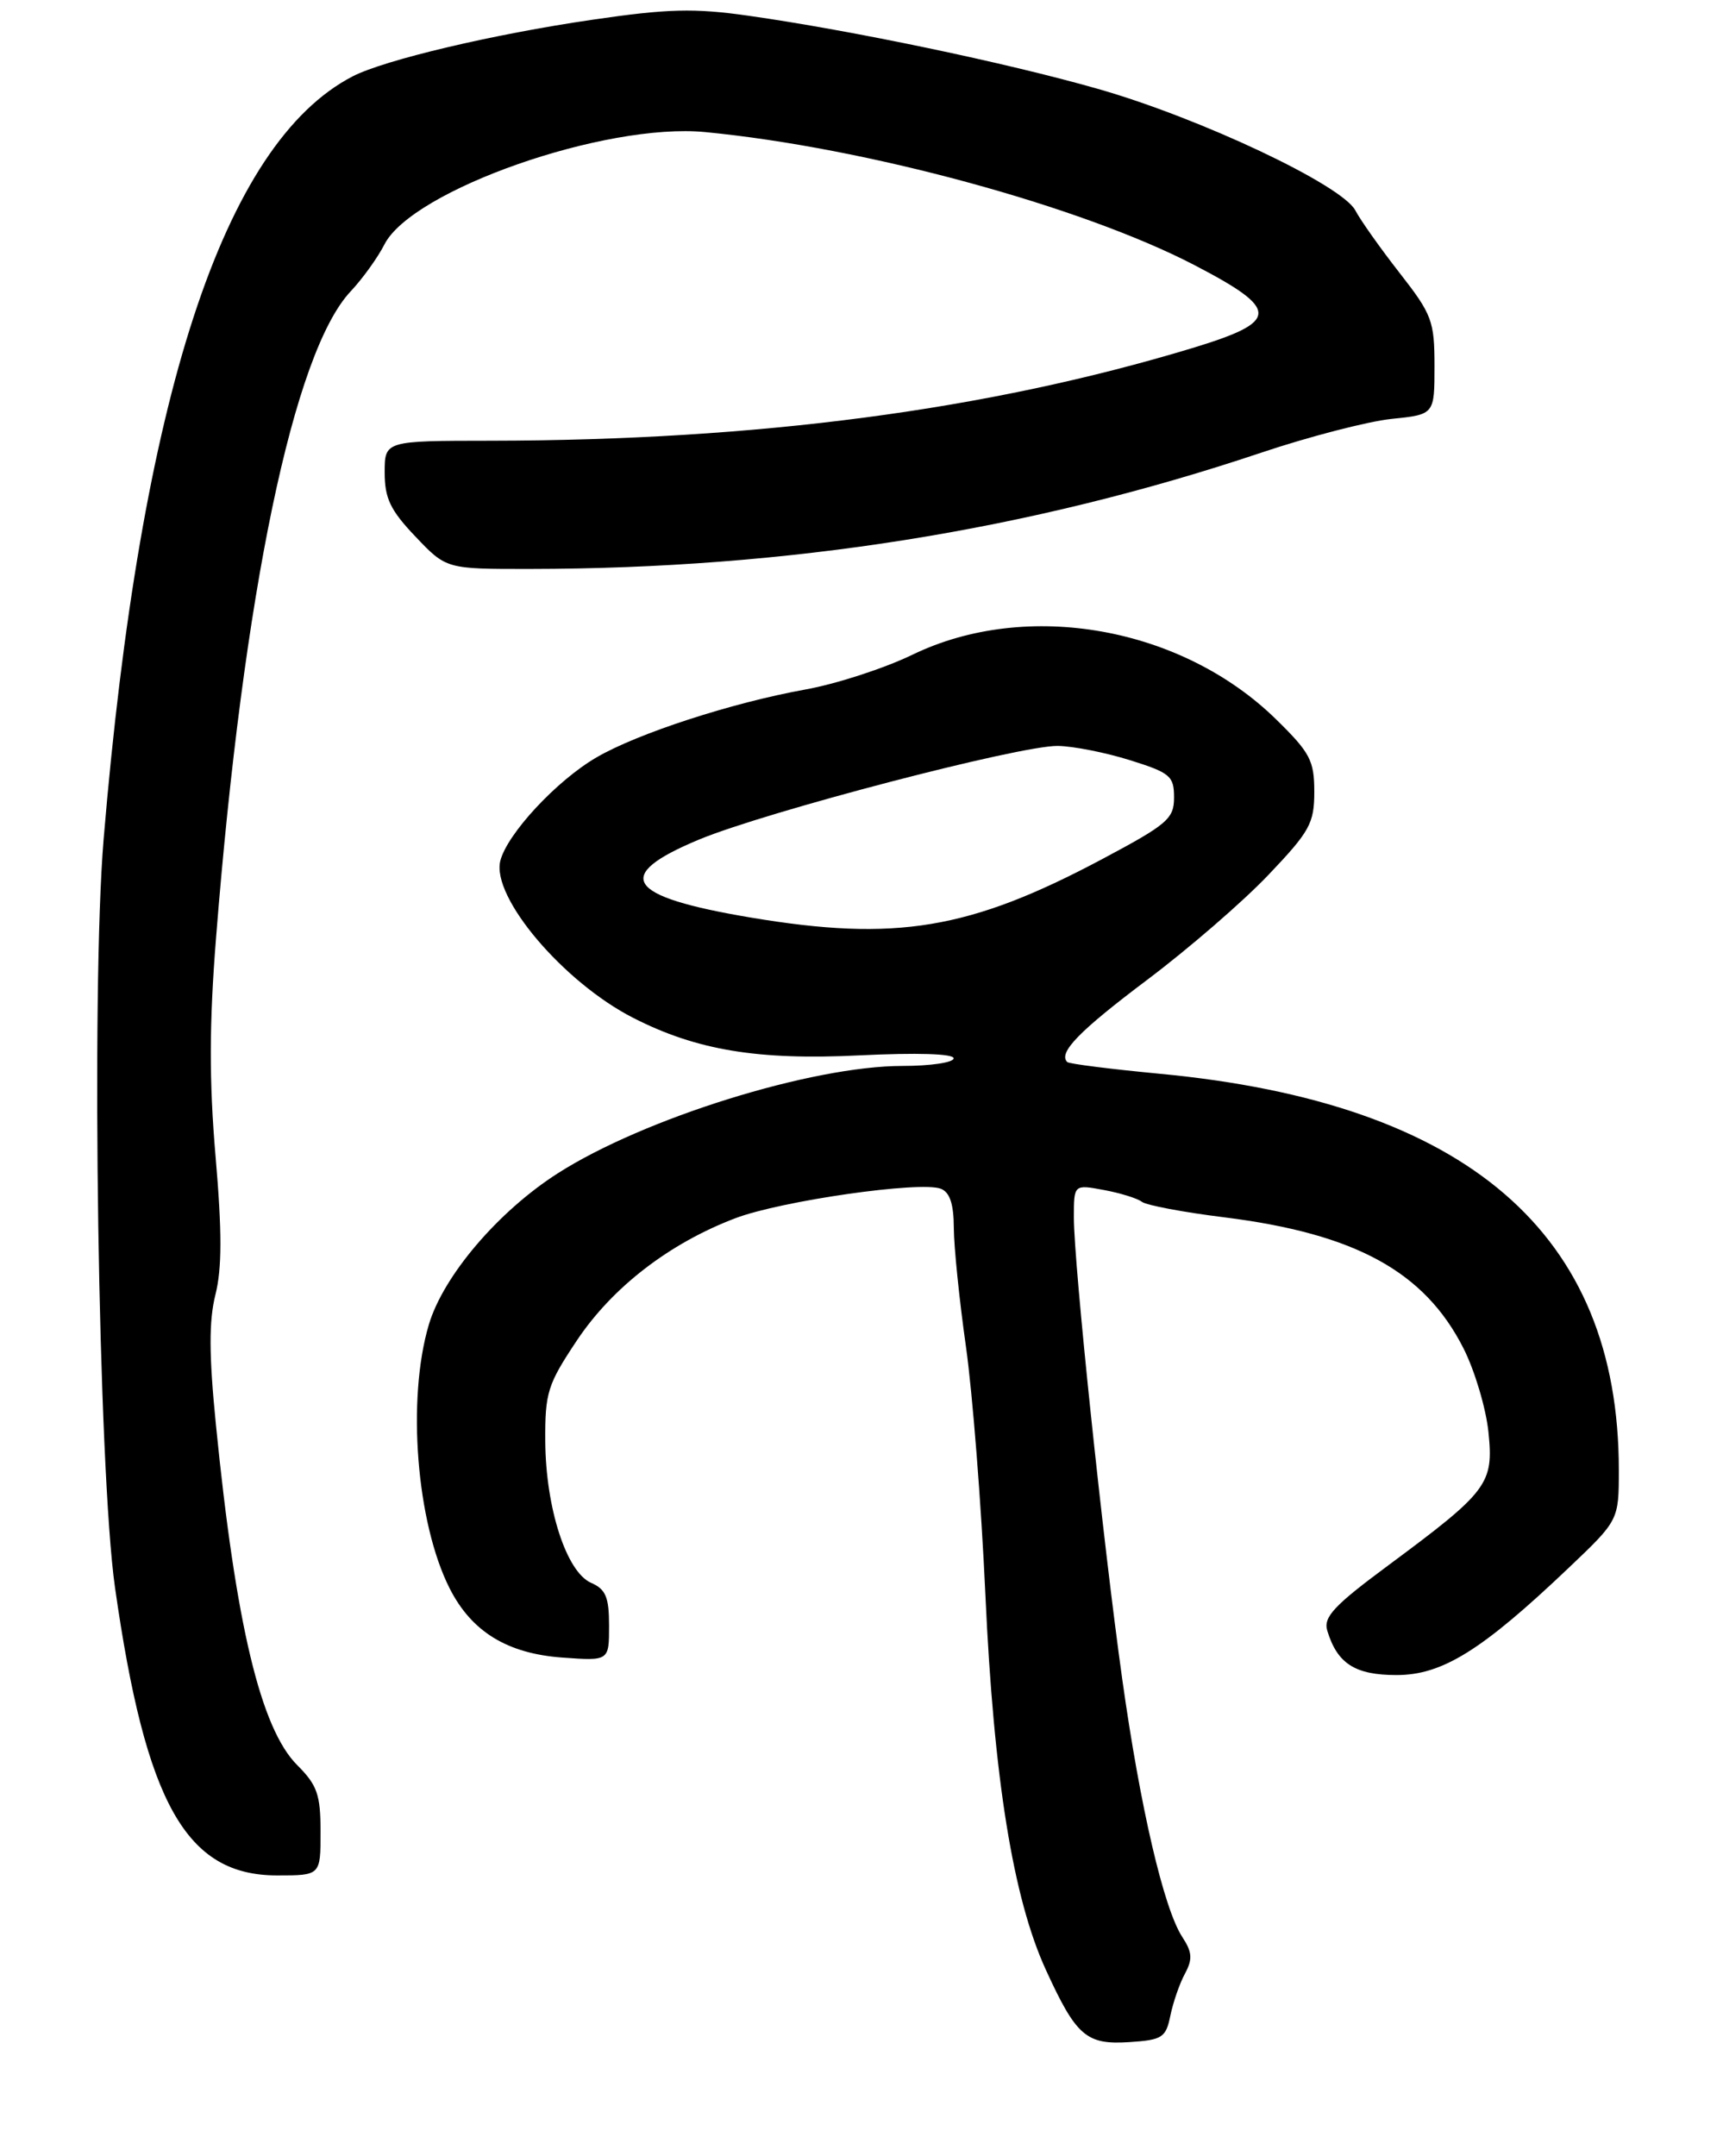 <?xml version="1.0" encoding="UTF-8" standalone="no"?>
<!DOCTYPE svg PUBLIC "-//W3C//DTD SVG 1.1//EN" "http://www.w3.org/Graphics/SVG/1.1/DTD/svg11.dtd" >
<svg xmlns="http://www.w3.org/2000/svg" xmlns:xlink="http://www.w3.org/1999/xlink" version="1.1" viewBox="0 0 215 269">
 <g >
 <path fill="currentColor"
d=" M 146.04 251.50 C 146.38 249.85 147.19 247.49 147.86 246.26 C 148.83 244.45 148.77 243.58 147.54 241.70 C 145.23 238.18 142.28 225.53 140.04 209.54 C 137.64 192.42 134.00 157.73 134.00 151.91 C 134.00 147.78 134.00 147.78 137.75 148.48 C 139.81 148.86 141.95 149.53 142.50 149.96 C 143.05 150.38 147.68 151.26 152.79 151.89 C 169.15 153.94 177.77 158.66 182.62 168.24 C 184.02 171.01 185.42 175.70 185.73 178.67 C 186.40 185.14 185.71 186.06 173.25 195.30 C 166.45 200.33 165.11 201.77 165.62 203.46 C 166.87 207.58 169.09 209.00 174.27 209.00 C 179.97 209.00 184.91 205.93 195.75 195.62 C 202.00 189.68 202.00 189.68 202.00 183.39 C 202.00 153.89 183.10 137.59 144.66 133.97 C 138.57 133.39 133.40 132.74 133.17 132.51 C 132.02 131.35 134.66 128.64 143.17 122.24 C 148.30 118.38 155.09 112.51 158.25 109.19 C 163.45 103.73 164.00 102.73 164.00 98.79 C 164.00 94.90 163.48 93.91 159.25 89.77 C 147.47 78.22 128.16 74.78 113.90 81.67 C 110.38 83.38 104.35 85.34 100.50 86.03 C 91.38 87.67 79.55 91.51 74.42 94.51 C 69.45 97.40 63.28 104.05 62.43 107.41 C 61.30 111.93 70.30 122.56 79.03 127.01 C 86.92 131.04 94.58 132.31 107.25 131.68 C 114.42 131.33 119.00 131.47 119.00 132.05 C 119.00 132.57 116.12 133.00 112.61 133.00 C 101.31 133.00 80.31 139.54 69.58 146.41 C 62.17 151.15 55.32 159.19 53.51 165.28 C 50.75 174.58 51.96 189.98 56.10 198.17 C 58.84 203.59 63.29 206.32 70.18 206.82 C 76.00 207.24 76.00 207.24 76.00 202.86 C 76.00 199.27 75.59 198.29 73.75 197.49 C 70.68 196.14 68.10 188.16 68.04 179.86 C 68.00 173.75 68.32 172.75 72.00 167.23 C 76.43 160.60 83.53 155.13 91.76 152.00 C 97.47 149.83 114.83 147.34 117.39 148.32 C 118.52 148.75 119.01 150.22 119.02 153.22 C 119.03 155.57 119.71 162.22 120.53 168.00 C 121.35 173.78 122.45 187.72 122.96 199.00 C 124.00 221.87 126.41 236.86 130.51 245.79 C 134.29 254.05 135.55 255.15 140.91 254.80 C 145.04 254.53 145.48 254.24 146.04 251.50 Z  M 40.00 228.58 C 40.00 223.92 39.59 222.74 37.09 220.24 C 32.53 215.68 29.42 202.68 26.94 177.74 C 26.07 169.01 26.06 164.83 26.88 161.54 C 27.70 158.30 27.71 153.69 26.90 144.31 C 26.09 134.86 26.11 127.70 26.96 117.00 C 30.37 73.99 36.63 43.94 43.75 36.36 C 45.23 34.79 47.13 32.15 47.97 30.50 C 51.43 23.71 75.51 15.27 88.00 16.48 C 108.02 18.41 134.89 25.72 149.05 33.08 C 159.75 38.65 159.71 40.11 148.75 43.44 C 123.24 51.16 94.57 54.95 61.25 54.99 C 48.00 55.00 48.00 55.00 48.00 58.96 C 48.00 62.18 48.71 63.67 51.85 66.96 C 55.69 71.00 55.69 71.00 66.10 70.99 C 98.41 70.96 128.43 66.19 157.38 56.48 C 163.37 54.47 170.68 52.58 173.63 52.27 C 179.00 51.72 179.00 51.72 179.00 45.67 C 179.00 40.06 178.69 39.23 174.65 34.06 C 172.26 31.00 169.77 27.49 169.12 26.25 C 167.45 23.08 149.73 14.72 137.00 11.09 C 125.63 7.84 106.33 3.80 93.37 1.96 C 86.61 1.00 83.35 1.08 73.87 2.47 C 61.52 4.27 47.97 7.48 44.00 9.53 C 27.88 17.88 17.54 49.58 12.93 104.71 C 11.35 123.62 12.26 183.41 14.35 198.08 C 18.19 225.05 23.23 234.00 34.58 234.00 C 40.00 234.00 40.00 234.00 40.00 228.58 Z  M 93.65 114.48 C 78.08 111.86 76.37 109.28 87.21 104.76 C 95.61 101.27 127.31 92.99 132.00 93.07 C 133.93 93.10 137.97 93.90 141.00 94.85 C 146.02 96.42 146.50 96.83 146.50 99.50 C 146.50 102.16 145.69 102.85 137.50 107.21 C 120.97 116.00 111.78 117.52 93.65 114.48 Z "/>
</g>
</svg>